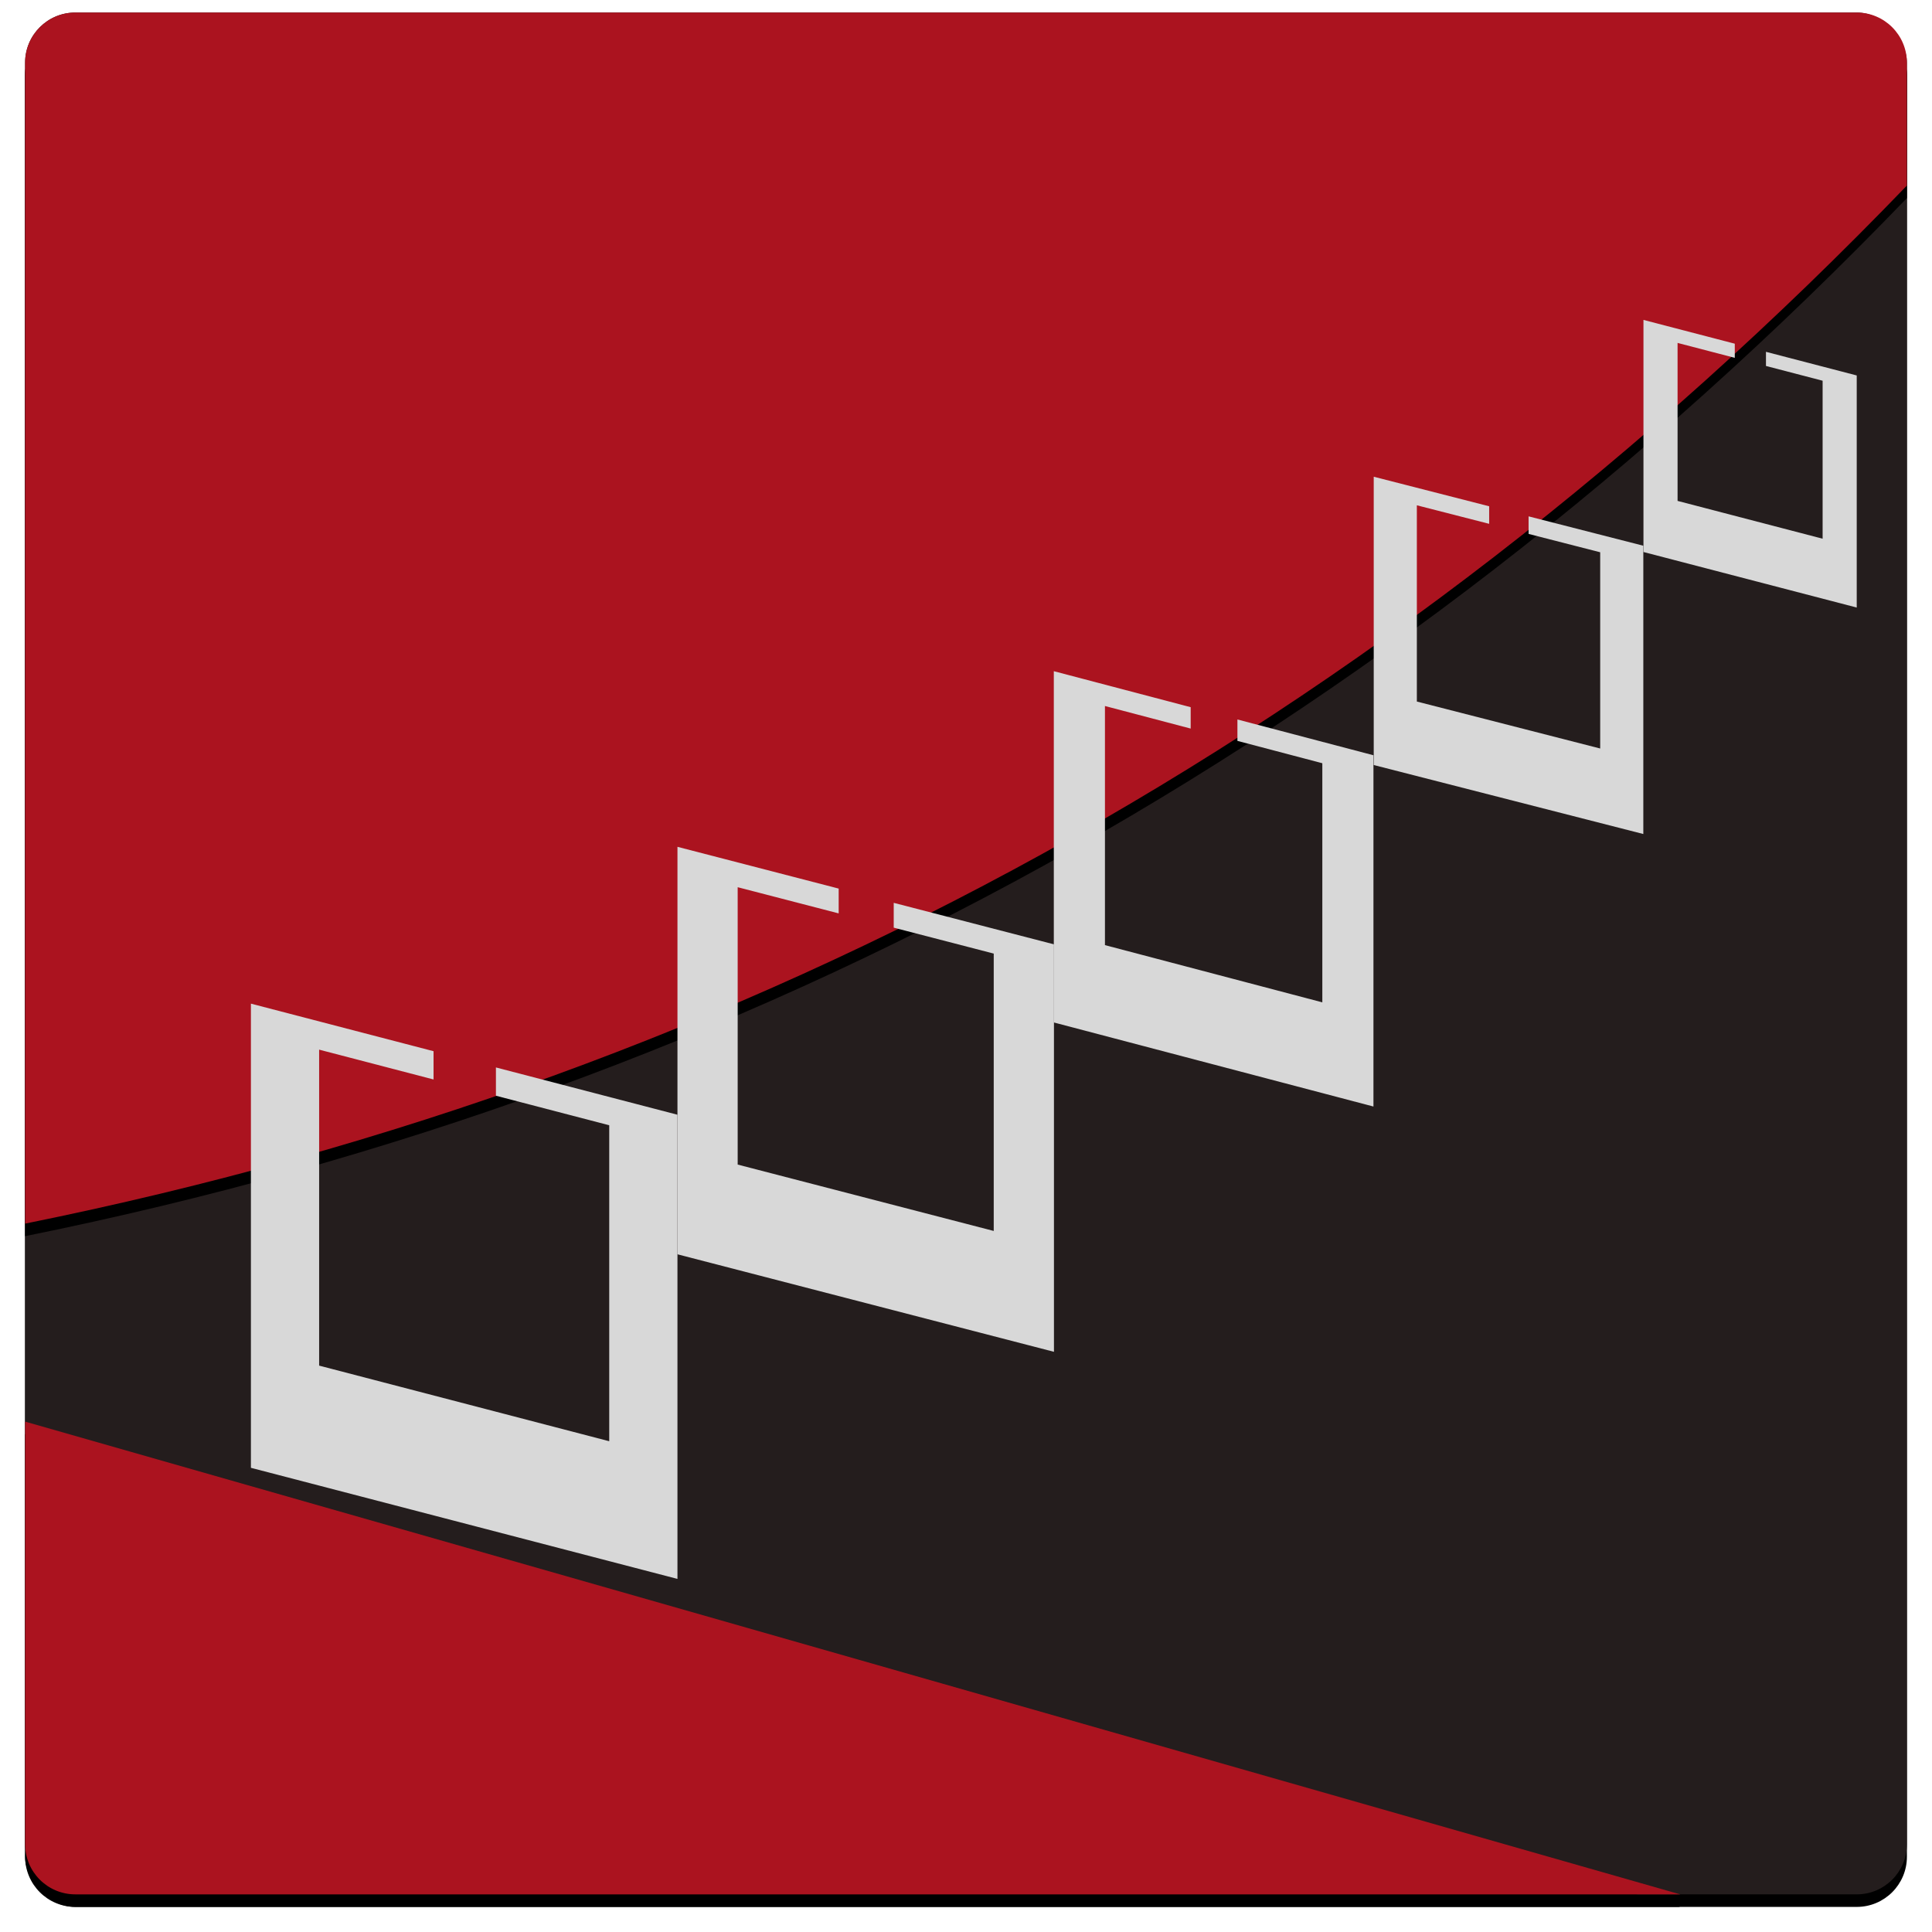 <?xml version="1.0" encoding="UTF-8"?>
<svg width="308px" height="308px" version="1.1" viewBox="0 0 308 308" xmlns="http://www.w3.org/2000/svg" xmlns:xlink="http://www.w3.org/1999/xlink">
 <title>darkroomlogo</title>
 <defs>
  <rect id="path-1" x="4" y="2" width="300" height="300" rx="8"/>
  <filter id="filter-2" x="-2.3%" y="-1.7%" width="104.7%" height="104.7%">
   <feOffset dx="0" dy="2" in="SourceAlpha" result="shadowOffsetOuter1"/>
   <feGaussianBlur in="shadowOffsetOuter1" result="shadowBlurOuter1" stdDeviation="2"/>
   <feColorMatrix in="shadowBlurOuter1" values="0 0 0 0 0   0 0 0 0 0   0 0 0 0 0  0 0 0 0.5 0"/>
  </filter>
  <path id="path-3" d="m304 29.58c-83.595 86.799-183.6 141.96-300 165.49v-185.07c0-4.418 3.582-8 8-8h284c4.418 0 8 3.582 8 8v19.58zm-36.137 272.42h-255.86c-4.418 0-8-3.582-8-8v-67.366l263.86 75.366z"/>
  <filter id="filter-4" x="-2.3%" y="-1.7%" width="104.7%" height="104.7%">
   <feOffset dx="0" dy="2" in="SourceAlpha" result="shadowOffsetOuter1"/>
   <feGaussianBlur in="shadowOffsetOuter1" result="shadowBlurOuter1" stdDeviation="2"/>
   <feColorMatrix in="shadowBlurOuter1" values="0 0 0 0 0   0 0 0 0 0   0 0 0 0 0  0 0 0 0.5 0"/>
  </filter>
 </defs>
 <g id="Page-1" fill="none" fill-rule="evenodd">
  <g id="Rectangle">
   <use fill="black" filter="url(#filter-2)" xlink:href="#path-1"/>
   <use fill="#241D1D" fill-rule="evenodd" xlink:href="#path-1"/>
  </g>
  <g id="Combined-Shape">
   <use fill="black" filter="url(#filter-4)" xlink:href="#path-3"/>
   <use fill="#AB131F" fill-rule="evenodd" xlink:href="#path-3"/>
  </g>
  <g id="Polaroid" transform="translate(108 135)" fill="#D8D8D8">
   <path id="Combined-Shape" d="m25.701 10.613-16.1-4.174v44.218l40.82 10.582v-44.218l-15.944-4.133v-3.958l25.545 6.616v64.959l-60.022-15.546v-64.959l25.701 6.657v3.956z"/>
  </g>
  <g id="Polaroid" transform="translate(168 107)" fill="#D8D8D8">
   <path id="Combined-Shape" d="m21.819 9.149-13.668-3.598v38.12l34.654 9.123v-38.12l-13.535-3.563v-3.412l21.686 5.704v56l-50.956-13.402v-56l21.819 5.739v3.41z"/>
  </g>
  <g id="Polaroid" transform="translate(219 76)" fill="#D8D8D8">
   <path id="Combined-Shape" d="m18.403 7.508-11.528-2.953v31.285l29.228 7.487v-31.285l-11.416-2.924v-2.8l18.291 4.681v45.96l-42.978-10.999v-45.96l18.403 4.71v2.799z"/>
  </g>
  <g id="Polaroid" transform="translate(262 51)" fill="#D8D8D8">
   <path id="Combined-Shape" d="m14.559 6.045-9.12-2.377v25.186l23.123 6.027v-25.186l-9.031-2.354v-2.254l14.47 3.768v37l-34-8.855v-37l14.559 3.792v2.253z"/>
  </g>
  <g id="Polaroid" transform="translate(40 160)" fill="#D8D8D8">
   <path id="Combined-Shape" d="m29.117 12.09-18.24-4.755v50.372l46.246 12.055v-50.372l-18.063-4.708v-4.509l28.94 7.537v74l-68-17.71v-74l29.117 7.583v4.506z"/>
  </g>
 </g>
</svg>
